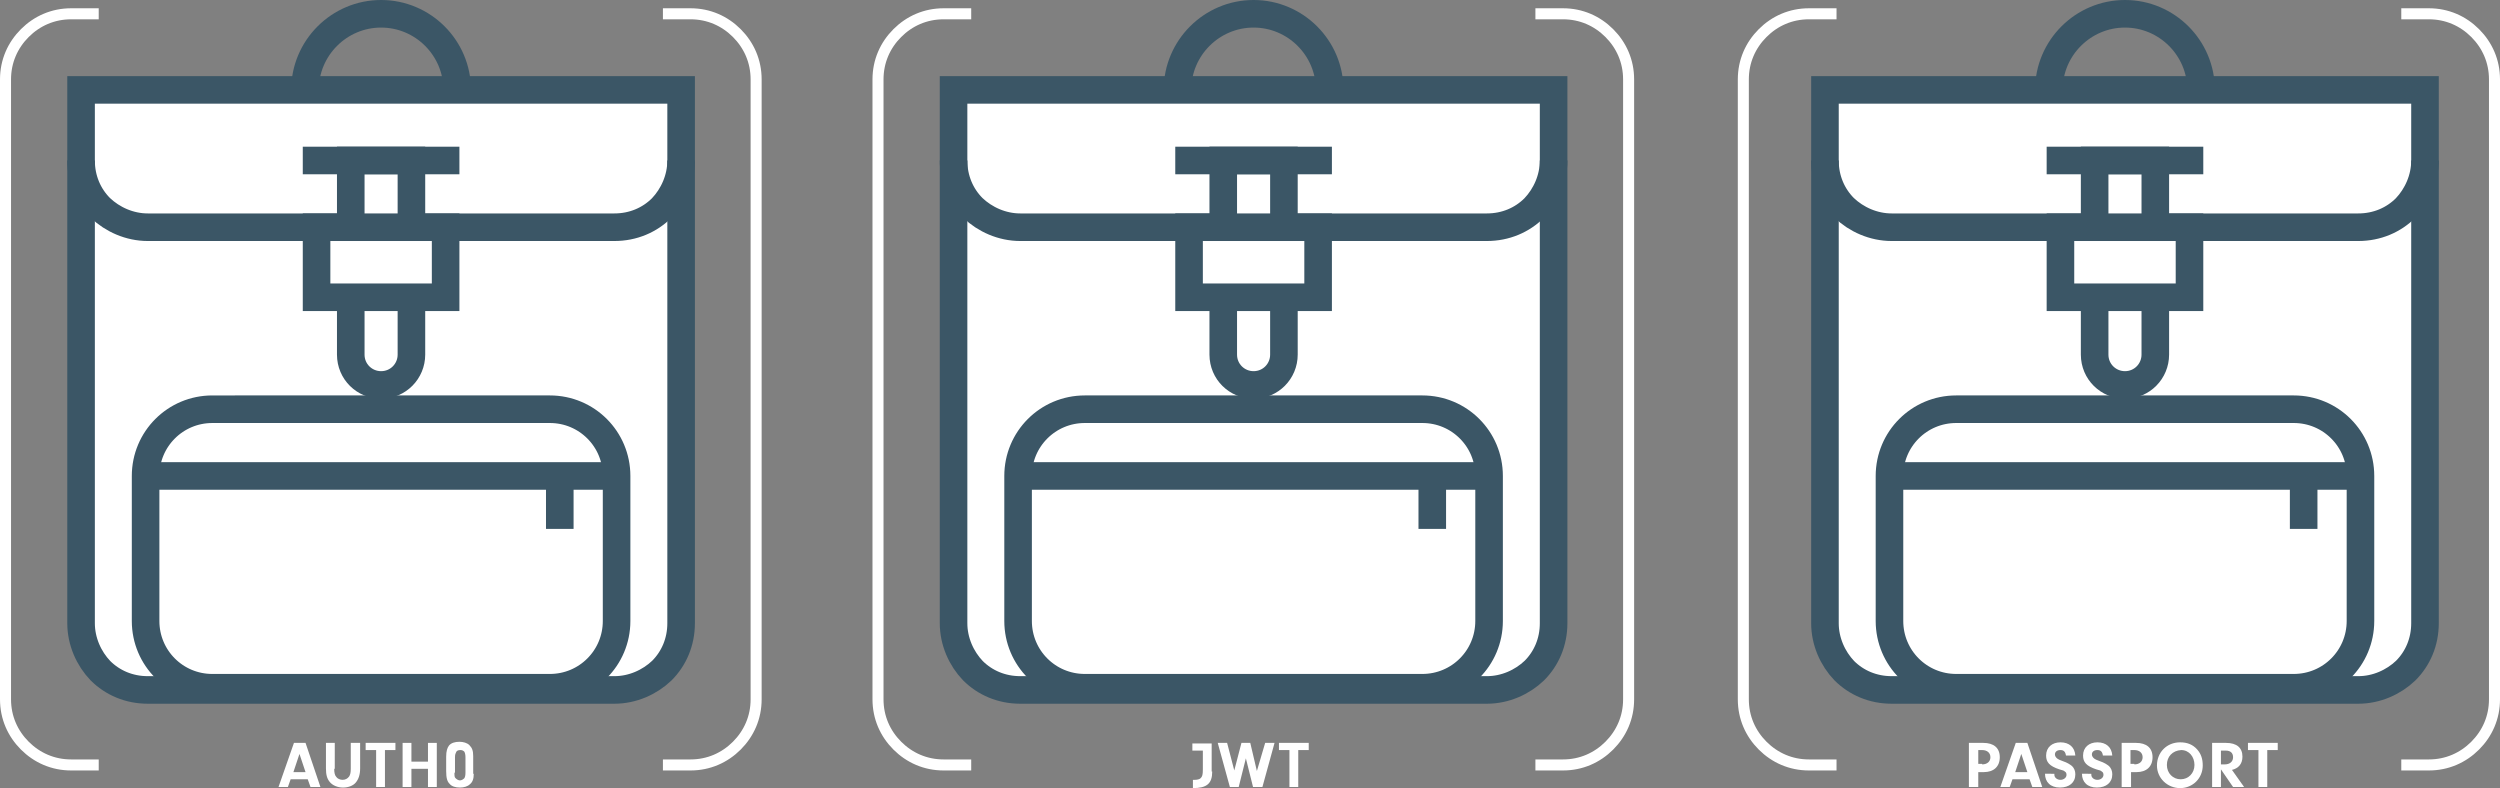 <?xml version="1.0" encoding="utf-8"?>
<!-- Generator: Adobe Illustrator 19.2.1, SVG Export Plug-In . SVG Version: 6.00 Build 0)  -->
<svg version="1.1" id="Layer_1" xmlns="http://www.w3.org/2000/svg" xmlns:xlink="http://www.w3.org/1999/xlink" x="0px" y="0px"
	 viewBox="0 0 453.3 142.9" style="enable-background:new 0 0 453.3 142.9;" xml:space="preserve">
<rect x="0" y="0" width="453.3" height="142.9" fill="#808080" stroke="none"/>
<style type="text/css">
	.st0{fill:#FFFFFF;}
	.st1{fill:none;stroke:#FFFFFF;stroke-width:2;stroke-miterlimit:10;}
	.st2{fill:none;stroke:#3B5666;stroke-width:5;stroke-miterlimit:10;}
	.st3{fill:#FFFFFF;stroke:#3B5666;stroke-width:5;stroke-miterlimit:10;}
	.st4{fill:none;stroke:#3B5666;stroke-width:5;stroke-linecap:square;stroke-miterlimit:10;}
</style>
<g>
	<g>
		<path class="st0" d="M52.7,141.3l-0.5,1.4h-1.7l2.8-8h2.1l2.7,8h-1.8l-0.5-1.4H52.7z M54.3,136.7l-1.1,3.3h2.2L54.3,136.7z"/>
		<path class="st0" d="M60.6,139.4c0,0.7,0.1,1.2,0.4,1.5c0.2,0.3,0.7,0.5,1.1,0.5c0.5,0,0.9-0.2,1.2-0.6c0.2-0.3,0.3-0.7,0.3-1.4
			v-4.7h1.7v4.6c0,1.2-0.3,2-0.8,2.6c-0.5,0.6-1.4,0.9-2.3,0.9c-1,0-1.9-0.4-2.4-1c-0.5-0.6-0.7-1.3-0.7-2.5v-4.6h1.6V139.4z"/>
		<path class="st0" d="M69.8,142.7h-1.6v-6.7h-1.9v-1.3h5.4v1.3h-1.9V142.7z"/>
		<path class="st0" d="M74.6,142.7h-1.6v-8h1.6v3.4h3v-3.4h1.6v8h-1.6v-3.3h-3V142.7z"/>
		<path class="st0" d="M85.9,140.3c0,0.9-0.2,1.5-0.7,1.9c-0.4,0.4-1.1,0.6-1.8,0.6c-0.8,0-1.5-0.2-1.9-0.7c-0.4-0.4-0.6-1-0.6-2.3
			v-2.6c0-1,0.2-1.6,0.5-2c0.4-0.5,1.1-0.7,1.9-0.7c0.7,0,1.4,0.2,1.8,0.6c0.5,0.5,0.7,1,0.7,2V140.3z M82.4,140.1
			c0,0.6,0,0.8,0.2,1c0.2,0.2,0.5,0.4,0.8,0.4c0.3,0,0.6-0.2,0.8-0.4c0.1-0.2,0.2-0.4,0.2-1v-2.8c0-0.5-0.1-0.8-0.2-1
			c-0.2-0.2-0.4-0.3-0.7-0.3c-0.4,0-0.7,0.1-0.8,0.4c-0.1,0.2-0.2,0.4-0.2,0.9V140.1z"/>
	</g>
	<g>
		<path class="st0" d="M219.8,139.9c0,2.2-1,3-3.5,3v-1.5c0.2,0,0.2,0,0.3,0c0.5,0,0.9-0.1,1.1-0.3c0.3-0.3,0.4-0.6,0.4-1.6v-3.4
			h-1.9v-1.3h3.5V139.9z"/>
		<path class="st0" d="M229.4,134.7h1.7l-2.2,8h-1.7l-1.3-5.2l-1.3,5.2H223l-2.2-8h1.7l1.3,5l1.3-5h1.6l1.2,5.1L229.4,134.7z"/>
		<path class="st0" d="M235.4,142.7h-1.6v-6.7h-1.9v-1.3h5.4v1.3h-1.9V142.7z"/>
	</g>
	<g>
		<path class="st0" d="M358.7,142.7H357v-8h2.6c1.9,0,3,0.9,3,2.6c0,1.7-1.1,2.7-2.9,2.7h-1V142.7z M359.4,138.6
			c0.9,0,1.5-0.5,1.5-1.3c0-0.8-0.6-1.3-1.5-1.3h-0.7v2.5H359.4z"/>
		<path class="st0" d="M364.9,141.3l-0.5,1.4h-1.7l2.8-8h2.1l2.7,8h-1.8l-0.5-1.4H364.9z M366.5,136.7l-1.1,3.3h2.2L366.5,136.7z"/>
		<path class="st0" d="M372.5,140.4v0.1c0,0.5,0.5,0.9,1.1,0.9c0.6,0,1.1-0.4,1.1-0.9c0-0.3-0.1-0.5-0.3-0.6c-0.2-0.2-0.3-0.2-1-0.4
			c-1.8-0.6-2.4-1.3-2.4-2.5c0-1.5,1.1-2.4,2.6-2.4c1.6,0,2.6,0.9,2.7,2.4h-1.7c-0.1-0.7-0.4-1-1-1c-0.6,0-1,0.3-1,0.8
			c0,0.3,0.2,0.6,0.5,0.8c0.2,0.1,0.3,0.2,0.9,0.4c0.9,0.3,1.3,0.6,1.7,0.9c0.4,0.4,0.6,0.9,0.6,1.5c0,1.5-1.1,2.4-2.8,2.4
			c-1.7,0-2.7-1-2.7-2.5H372.5z"/>
		<path class="st0" d="M379.2,140.4v0.1c0,0.5,0.5,0.9,1.1,0.9c0.6,0,1.1-0.4,1.1-0.9c0-0.3-0.1-0.5-0.3-0.6c-0.2-0.2-0.3-0.2-1-0.4
			c-1.8-0.6-2.4-1.3-2.4-2.5c0-1.5,1.1-2.4,2.6-2.4c1.6,0,2.6,0.9,2.7,2.4h-1.7c-0.1-0.7-0.4-1-1-1c-0.6,0-1,0.3-1,0.8
			c0,0.3,0.2,0.6,0.5,0.8c0.2,0.1,0.3,0.2,0.9,0.4c0.9,0.3,1.3,0.6,1.7,0.9c0.4,0.4,0.6,0.9,0.6,1.5c0,1.5-1.1,2.4-2.8,2.4
			c-1.7,0-2.7-1-2.7-2.5H379.2z"/>
		<path class="st0" d="M386.3,142.7h-1.6v-8h2.6c1.9,0,3,0.9,3,2.6c0,1.7-1.1,2.7-2.9,2.7h-1V142.7z M387,138.6
			c0.9,0,1.5-0.5,1.5-1.3c0-0.8-0.6-1.3-1.5-1.3h-0.7v2.5H387z"/>
		<path class="st0" d="M398.4,135.9c0.7,0.8,1,1.7,1,2.9c0,2.3-1.8,4.1-4.1,4.1c-2.3,0-4.2-1.8-4.2-4.1c0-2.4,1.8-4.2,4.2-4.2
			C396.6,134.6,397.6,135,398.4,135.9z M392.9,138.7c0,1.5,1.1,2.6,2.5,2.6c1.4,0,2.5-1.1,2.5-2.6c0-1.5-1-2.7-2.4-2.7
			C393.9,136.1,392.9,137.2,392.9,138.7z"/>
		<path class="st0" d="M402.7,142.7h-1.6v-8h2.5c2,0,3,0.9,3,2.5c0,1.3-0.7,2.1-1.9,2.4l2.2,3.1h-2l-2.2-3.2V142.7z M403.4,138.6
			c0.9,0,1.5-0.5,1.5-1.3c0-0.8-0.5-1.2-1.3-1.2h-0.9v2.5H403.4z"/>
		<path class="st0" d="M411.1,142.7h-1.6v-6.7h-1.9v-1.3h5.4v1.3h-1.9V142.7z"/>
	</g>
	<g>
		<path class="st1" d="M120.2,2.5h5c3.3,0,6.2,1.3,8.4,3.5c2.2,2.2,3.5,5.1,3.5,8.4v56.2v56.2c0,3.3-1.3,6.2-3.5,8.4
			c-2.2,2.2-5.1,3.5-8.4,3.5h-5"/>
		<path class="st1" d="M17.9,2.5h-5C9.6,2.5,6.7,3.8,4.5,6S1,11.1,1,14.4v56.2v56.2c0,3.3,1.3,6.2,3.5,8.4c2.2,2.2,5.1,3.5,8.4,3.5
			h5"/>
	</g>
	<g>
		<path class="st1" d="M278.4,2.5h5c3.3,0,6.2,1.3,8.4,3.5c2.2,2.2,3.5,5.1,3.5,8.4v56.2v56.2c0,3.3-1.3,6.2-3.5,8.4
			c-2.2,2.2-5.1,3.5-8.4,3.5h-5"/>
		<path class="st1" d="M176.1,2.5h-5c-3.3,0-6.2,1.3-8.4,3.5c-2.2,2.2-3.5,5.1-3.5,8.4v56.2v56.2c0,3.3,1.3,6.2,3.5,8.4
			c2.2,2.2,5.1,3.5,8.4,3.5h5"/>
	</g>
	<g>
		<path class="st1" d="M435.4,2.5h5c3.3,0,6.2,1.3,8.4,3.5c2.2,2.2,3.5,5.1,3.5,8.4v56.2v56.2c0,3.3-1.3,6.2-3.5,8.4
			c-2.2,2.2-5.1,3.5-8.4,3.5h-5"/>
		<path class="st1" d="M333,2.5h-5c-3.3,0-6.2,1.3-8.4,3.5s-3.5,5.1-3.5,8.4v56.2v56.2c0,3.3,1.3,6.2,3.5,8.4
			c2.2,2.2,5.1,3.5,8.4,3.5h5"/>
	</g>
	<g>
		<path class="st2" d="M55.3,16.3c0-7.6,6.2-13.8,13.8-13.8s13.8,6.2,13.8,13.8"/>
		<path class="st3" d="M123.5,16.3H69.1H14.7V113c0,3.3,1.4,6.4,3.5,8.6c2.2,2.2,5.2,3.5,8.6,3.5h42.3h42.3c3.3,0,6.4-1.4,8.6-3.5
			c2.2-2.2,3.5-5.2,3.5-8.6V16.3z"/>
		<path class="st2" d="M123.5,29.1c0,3.3-1.4,6.4-3.5,8.6c-2.2,2.2-5.2,3.5-8.6,3.5H69.1H26.8c-3.3,0-6.4-1.4-8.6-3.5
			c-2.2-2.2-3.5-5.2-3.5-8.6"/>
		<path class="st3" d="M74.6,29.1v35.2c0,3-2.4,5.5-5.5,5.5l0,0c-3,0-5.5-2.4-5.5-5.5V29.1H74.6z"/>
		<rect x="57.4" y="41.2" class="st3" width="23.4" height="12.7"/>
		<line class="st4" x1="57.4" y1="29.1" x2="80.8" y2="29.1"/>
		<path class="st3" d="M111.8,86.3c0-6.7-5.4-12.1-12.1-12.1H38.5c-6.7,0-12.1,5.4-12.1,12.1v26.3c0,6.7,5.4,12.1,12.1,12.1h61.2
			c6.7,0,12.1-5.4,12.1-12.1V86.3z"/>
		<line class="st2" x1="26.4" y1="86.3" x2="111.8" y2="86.3"/>
		<line class="st2" x1="101.5" y1="86.3" x2="101.5" y2="95.9"/>
	</g>
	<g>
		<path class="st2" d="M213.5,16.3c0-7.6,6.2-13.8,13.8-13.8s13.8,6.2,13.8,13.8"/>
		<path class="st3" d="M281.7,16.3h-54.4h-54.4V113c0,3.3,1.4,6.4,3.5,8.6c2.2,2.2,5.2,3.5,8.6,3.5h42.3h42.3c3.3,0,6.4-1.4,8.6-3.5
			c2.2-2.2,3.5-5.2,3.5-8.6V16.3z"/>
		<path class="st2" d="M281.7,29.1c0,3.3-1.4,6.4-3.5,8.6c-2.2,2.2-5.2,3.5-8.6,3.5h-42.3H185c-3.3,0-6.4-1.4-8.6-3.5
			c-2.2-2.2-3.5-5.2-3.5-8.6"/>
		<path class="st3" d="M232.8,29.1v35.2c0,3-2.4,5.5-5.5,5.5l0,0c-3,0-5.5-2.4-5.5-5.5V29.1H232.8z"/>
		<rect x="215.6" y="41.2" class="st3" width="23.4" height="12.7"/>
		<line class="st4" x1="215.6" y1="29.1" x2="239" y2="29.1"/>
		<path class="st3" d="M270,86.3c0-6.7-5.4-12.1-12.1-12.1h-61.2c-6.7,0-12.1,5.4-12.1,12.1v26.3c0,6.7,5.4,12.1,12.1,12.1h61.2
			c6.7,0,12.1-5.4,12.1-12.1V86.3z"/>
		<line class="st2" x1="184.6" y1="86.3" x2="270" y2="86.3"/>
		<line class="st2" x1="259.7" y1="86.3" x2="259.7" y2="95.9"/>
	</g>
	<g>
		<path class="st2" d="M371.5,16.3c0-7.6,6.2-13.8,13.8-13.8s13.8,6.2,13.8,13.8"/>
		<path class="st3" d="M439.7,16.3h-54.4h-54.4V113c0,3.3,1.4,6.4,3.5,8.6c2.2,2.2,5.2,3.5,8.6,3.5h42.3h42.3c3.3,0,6.4-1.4,8.6-3.5
			c2.2-2.2,3.5-5.2,3.5-8.6V16.3z"/>
		<path class="st2" d="M439.7,29.1c0,3.3-1.4,6.4-3.5,8.6c-2.2,2.2-5.2,3.5-8.6,3.5h-42.3H343c-3.3,0-6.4-1.4-8.6-3.5
			c-2.2-2.2-3.5-5.2-3.5-8.6"/>
		<path class="st3" d="M390.8,29.1v35.2c0,3-2.4,5.5-5.5,5.5l0,0c-3,0-5.5-2.4-5.5-5.5V29.1H390.8z"/>
		<rect x="373.6" y="41.2" class="st3" width="23.4" height="12.7"/>
		<line class="st4" x1="373.6" y1="29.1" x2="397" y2="29.1"/>
		<path class="st3" d="M428,86.3c0-6.7-5.4-12.1-12.1-12.1h-61.2c-6.7,0-12.1,5.4-12.1,12.1v26.3c0,6.7,5.4,12.1,12.1,12.1h61.2
			c6.7,0,12.1-5.4,12.1-12.1V86.3z"/>
		<line class="st2" x1="342.6" y1="86.3" x2="428" y2="86.3"/>
		<line class="st2" x1="417.7" y1="86.3" x2="417.7" y2="95.9"/>
	</g>
</g>
</svg>
